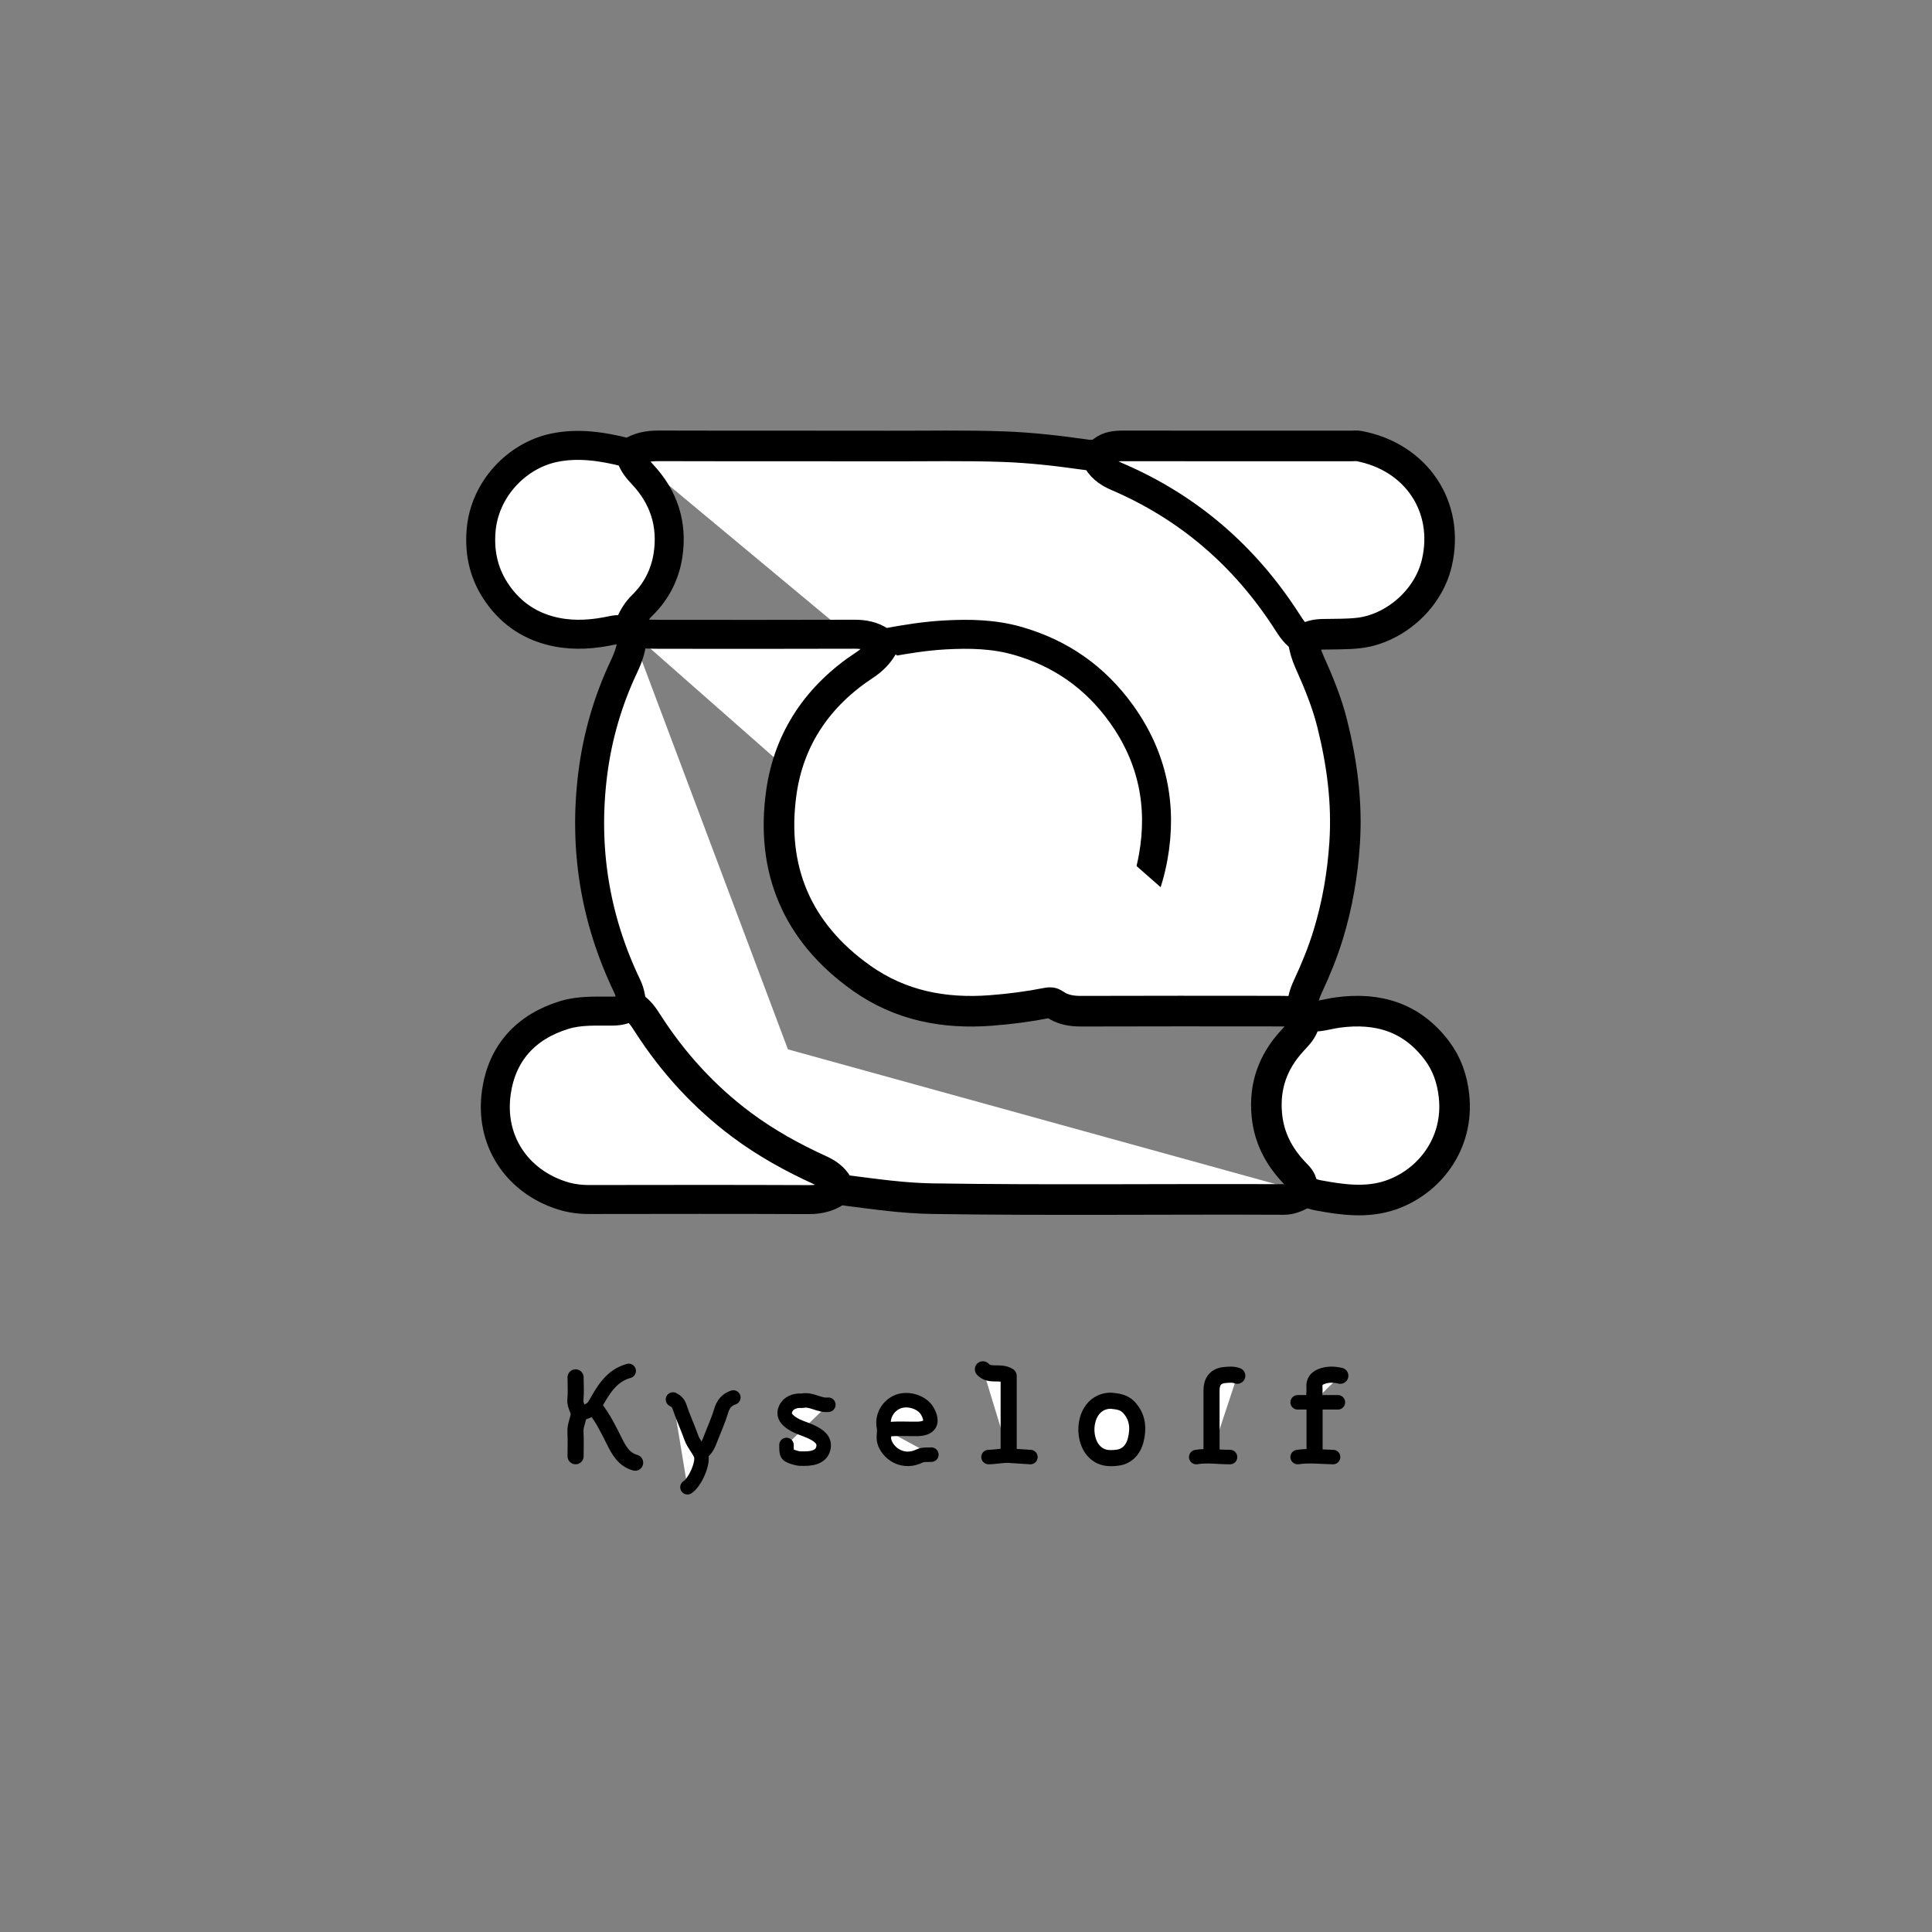 <svg version="1.1" id="Layer_1" xmlns="http://www.w3.org/2000/svg" xmlns:xlink="http://www.w3.org/1999/xlink" x="0px" y="0px"
	 width="100%" viewBox="0 0 1200 1200" enable-background="new 0 0 1200 1200" xml:space="preserve">
<rect x="0" y="0" width="1200" height="1200" fill="#808080" stroke="none"/>
<path fill="#fff" opacity="1" stroke="#000000" stroke-linecap="round" stroke-linejoin="round" stroke-width="18"
	d="
M392.5,394 
	C392.887,401.18 390.573,407.625 387.549,414.023 
	C377.495,435.299 371.011,457.75 368.125,481.016 
	C362.443,526.828 369.51,570.772 389.546,612.478 
	C391.326,616.184 391.902,620.062 392.531,624.202 
	C389.078,627.066 384.974,627.98 380.5,628.023 
	C370.444,628.117 360.382,627.405 350.481,630.437 
	C326.625,637.742 311.897,654.02 308.351,678.052 
	C303.852,708.534 321.219,733.677 348.986,742.543 
	C354.565,744.325 360.166,745.05 366,745.04 
	C411.5,744.967 457,744.904 502.5,745.096 
	C509.963,745.128 516.355,743.232 522,738.5 
"/>
<path fill="#fff" opacity="1" stroke="#000000" stroke-linecap="round" stroke-linejoin="round" stroke-width="19"
	d="
M811.5,631 
	C818.183,632.113 824.529,629.745 830.984,628.88 
	C855.907,625.537 876.923,631.869 892.477,652.517 
	C898.7,660.777 901.937,670.125 903.091,680.49 
	C906.436,710.513 887.417,734.335 863.461,742.384 
	C848.839,747.296 833.83,745.253 819.002,742.49 
	C814.19,741.593 809.93,740.128 808.396,734.529 
	C807.683,731.931 805.433,729.996 803.535,727.967 
	C794.176,717.964 788.195,706.541 786.859,692.513 
	C785.154,674.614 790.638,659.551 802.536,646.533 
	C805.126,643.699 807.951,641.001 809.405,637.461 
	C810.558,634.655 811.458,632.186 809.943,628.326 
	C808.057,623.522 810.045,617.629 812.448,612.476 
	C817.294,602.087 821.64,591.479 824.992,580.498 
	C830.666,561.912 833.919,542.979 835.188,523.512 
	C836.833,498.297 833.541,473.802 827.484,449.504 
	C824.166,436.19 818.912,423.537 813.332,411.075 
	C811.407,406.776 810.165,402.539 809.47,397.797 
	C812.922,394.934 817.029,394.075 821.499,393.963 
	C829.003,393.773 836.474,394.025 844.018,393.152 
	C865.382,390.681 887.032,373.016 892.478,349.495 
	C900.493,314.878 879.736,283.756 843.993,277.035 
	C842.545,276.762 841,277 839.5,277 
	C792.167,277 744.833,277.03 697.5,276.951 
	C693.003,276.944 688.494,277.437 685.107,280.135 
	C680.836,283.539 676.724,282.775 671.985,282.104 
	C655.904,279.827 639.771,278.03 623.502,277.439 
	C599.5,276.569 575.5,277.105 551.5,277.039 
	C504,276.907 456.5,277.066 409,276.922 
	C402.629,276.903 396.812,277.974 391.5,281.5 
"/>
<path fill="#fff" opacity="1" stroke="#000000" stroke-linecap="round" stroke-linejoin="round" stroke-width="18"
	d="
M653,622 
	C655.538,615.992 660.202,611.963 665.497,608.495 
	C693.201,590.351 710.426,564.745 716.258,532.456 
	C722.04,500.441 715.927,470.417 696.573,443.447 
	C680.247,420.698 658.765,405.662 631.992,398.027 
	C617.26,393.826 602.227,393.519 586.992,394.357 
	C574.839,395.026 562.922,396.936 551.024,399.131 
	C549.233,399.461 548.249,399.114 546.993,398.261 
	C542.01,394.878 536.507,393.906 530.5,393.927 
	C490.167,394.067 449.833,394.017 409.5,393.978 
	C404.5,393.973 399.498,393.711 394.501,393.484 
	C391.173,393.333 389.692,391.171 391.05,388.021 
	C392.969,383.569 395.362,379.446 398.948,375.947 
	C407.668,367.442 413.038,356.889 414.884,344.982 
	C417.871,325.716 412.376,308.758 398.966,294.532 
	C396.003,291.388 393.332,288.177 391.986,284.004 
	C391.513,282.537 390.484,281.401 388.994,281.024 
	C374.185,277.27 359.1,274.959 344.03,278.142 
	C321.037,282.998 300.961,303.759 298.818,329.485 
	C297.598,344.142 300.826,357.215 309.093,368.934 
	C317.974,381.521 330.124,389.476 345.483,392.583 
	C357.324,394.978 368.9,393.974 380.496,391.483 
	C383.821,390.769 387.162,391.068 390.5,391 
"/>
<path fill="#fff" opacity="1" stroke="#000000" stroke-linecap="round" stroke-linejoin="round" stroke-width="19"
	d="
M549,400 
	C546.243,405.481 542.213,409.656 537.036,413.055 
	C508.379,431.869 490.113,458.329 485.328,492.047 
	C478.528,539.963 495.051,579.124 535.017,607.476 
	C559.186,624.622 586.351,629.84 615.509,627.617 
	C627.29,626.719 638.93,625.208 650.484,622.922 
	C652.29,622.564 653.518,622.641 655.03,623.707 
	C659.95,627.178 665.493,628.094 671.5,628.073 
	C712.333,627.933 753.167,627.983 794,628.022 
	C799,628.027 804,628.333 809,628.5 
"/>
<path fill="#fff" opacity="1" stroke="#000000" stroke-linecap="round" stroke-linejoin="round" stroke-width="19"
	d="
M392.5,625 
	C397.151,627.469 399.786,631.721 402.531,635.98 
	C418.163,660.23 437.32,681.209 460.477,698.531 
	C475.727,709.94 492.284,719.044 509.538,726.918 
	C513.91,728.913 517.511,731.474 519.967,735.52 
	C521.505,738.054 523.669,739.156 526.498,739.518 
	C543.945,741.754 561.361,744.24 579,744.511 
	C651.831,745.629 724.667,744.674 797.5,745.019 
	C802.413,745.043 806.439,742.788 810.5,740.5 
"/>
<path fill="#fff" opacity="1" stroke="#000000" stroke-linecap="round" stroke-linejoin="round" stroke-width="18"
	d="
M680.5,284 
	C683.057,289.924 687.947,293.547 693.529,295.933 
	C737.944,314.924 772.842,345.043 799.011,385.493 
	C801.861,389.898 804.585,394.458 809.5,397 
"/>
<path fill="#fff" opacity="1" stroke="#000000" stroke-linecap="round" stroke-linejoin="round" stroke-width="9"
	d="
M514.5,872.5 
	C508.931,873.177 504.141,868.906 498.496,869.979 
	C497.692,870.132 496.827,869.935 496.001,870.011 
	C492.03,870.378 488.751,872.226 487.62,876.036 
	C486.54,879.675 489.038,882.062 491.973,884.04 
	C495.389,886.341 499.338,887.333 503.023,888.947 
	C509.502,891.783 512.207,894.758 511.5,899 
	C510.718,903.694 506.748,906.026 499.5,905.988 
	C497.825,905.979 496.178,906.05 494.486,905.545 
	C488.521,903.768 488.5,903.839 488.5,897.5 
"/>
<path fill="#fff" opacity="1" stroke="#000000" stroke-linecap="round" stroke-linejoin="round" stroke-width="9"
	d="
M550,888 
	C556.48,887.047 562.999,887.595 569.5,887.522 
	C577.643,887.431 579.966,883.569 576,876.5 
	C572.93,871.028 564.338,868.164 558,870.5 
	C551.597,872.86 547.641,879.771 549.033,886.493 
	C549.72,889.811 548.15,892.885 549.71,896.621 
	C552.766,903.939 561.763,908.875 570.965,904.428 
	C573.511,903.198 575.986,903.726 578.5,903.5 
"/>
<path fill="#fff" opacity="1" stroke="#000000" stroke-linecap="round" stroke-linejoin="round" stroke-width="10"
	d="
M626.5,903 
	C626.5,886.748 626.5,870.497 626.5,854.602 
	C621.245,851.297 614.846,855.14 610.5,850.5 
"/>
<path fill="#fff" opacity="1" stroke="#000000" stroke-linecap="round" stroke-linejoin="round" stroke-width="9"
	d="
M455.5,868 
	C451.36,869.386 449.145,872.151 447.87,876.461 
	C446.049,882.613 443.295,888.486 441.016,894.506 
	C439.827,897.643 438.405,900.57 435.5,902.5 
"/>
<path fill="#fff" opacity="1" stroke="#000000" stroke-linecap="round" stroke-linejoin="round" stroke-width="10"
	d="
M369.5,874.5 
	C374.463,880.77 377.963,887.896 381.497,895.001 
	C384.416,900.869 387.528,906.541 394.5,908.5 
"/>
<path fill="#fff" opacity="1" stroke="#000000" stroke-linecap="round" stroke-linejoin="round" stroke-width="9"
	d="
M427,923.75 
	C431.576,920.939 437.297,908.318 435.334,903.568 
	C433.826,899.919 430.829,896.941 429.439,893.022 
	C427.164,886.608 424.264,880.412 422.122,873.96 
	C421.32,871.544 420.029,870.247 418,869.25 
"/>
<path fill="#fff" opacity="1" stroke="#000000" stroke-linecap="round" stroke-linejoin="round" stroke-width="10"
	d="
M816.5,871.5 
	C816.5,882 816.5,892.5 816.5,903 
"/>
<path fill="#fff" opacity="1" stroke="#000000" stroke-linecap="round" stroke-linejoin="round" stroke-width="10"
	d="
M768.5,854.5 
	C765.884,853.528 763.125,853.812 760.508,854.081 
	C755.144,854.631 752.502,857.973 752.501,863.5 
	C752.498,876.667 752.5,889.833 752.5,903 
"/>
<path fill="#fff" opacity="1" stroke="#000000" stroke-linecap="round" stroke-linejoin="round" stroke-width="10"
	d="
M832.5,854.5 
	C828.455,853.588 824.38,853.47 820.524,855.058 
	C817.835,856.165 816.168,858.123 816.419,861.506 
	C816.64,864.477 816.167,867.5 816,870.5 
"/>
<path fill="#fff" opacity="1" stroke="#000000" stroke-linecap="round" stroke-linejoin="round" stroke-width="9"
	d="
M390.5,851.5 
	C379.551,854.551 374.574,863.603 369.533,872.518 
	C367.49,876.131 363.87,876.771 360.5,878 
"/>
<path fill="#fff" opacity="1" stroke="#000000" stroke-linecap="round" stroke-linejoin="round" stroke-width="10"
	d="
M357.5,855.5 
	C357.5,860.167 357.865,864.871 357.385,869.488 
	C356.998,873.205 360.035,876.1 359.375,879.476 
	C358.724,882.809 357.226,885.904 357.429,889.504 
	C357.711,894.488 357.5,899.5 357.5,904.5 
"/>
<path fill="#fff" opacity="1" stroke="#000000" stroke-linecap="round" stroke-linejoin="round" stroke-width="9"
	d="
M831,871 
	C822.667,871 814.333,871 806,871 
"/>
<path fill="#fff" opacity="1" stroke="#000000" stroke-linecap="round" stroke-linejoin="round" stroke-width="9"
	d="
M614,905 
	C618.371,904.974 622.885,903.884 626.972,904.161 
	C631.266,904.453 635.656,904.695 640,905 
"/>
<path fill="#fff" opacity="1" stroke="#000000" stroke-linecap="round" stroke-linejoin="round" stroke-width="9"
	d="
M806,905 
	C813.333,903.921 820.667,904.905 828,905 
"/>
<path fill="#fff" opacity="1" stroke="#000000" stroke-linecap="round" stroke-linejoin="round" stroke-width="9"
	d="
M743,905 
	C750,903.843 757,905.062 764,905 
"/>
<path fill="#fff" opacity="1" stroke="#000000" stroke-linecap="round" stroke-linejoin="round" stroke-width="10"
	d="
M689.5,870 
	C674.47,870.605 671.245,890.387 678.429,900.053 
	C682.704,905.804 688.582,906.211 694.475,905.333 
	C700.292,904.467 704.021,900.092 705.414,894.479 
	C707.251,887.077 706.711,879.938 701.016,873.985 
	C697.966,870.797 694.001,870.413 690,870 
"/>
</svg>